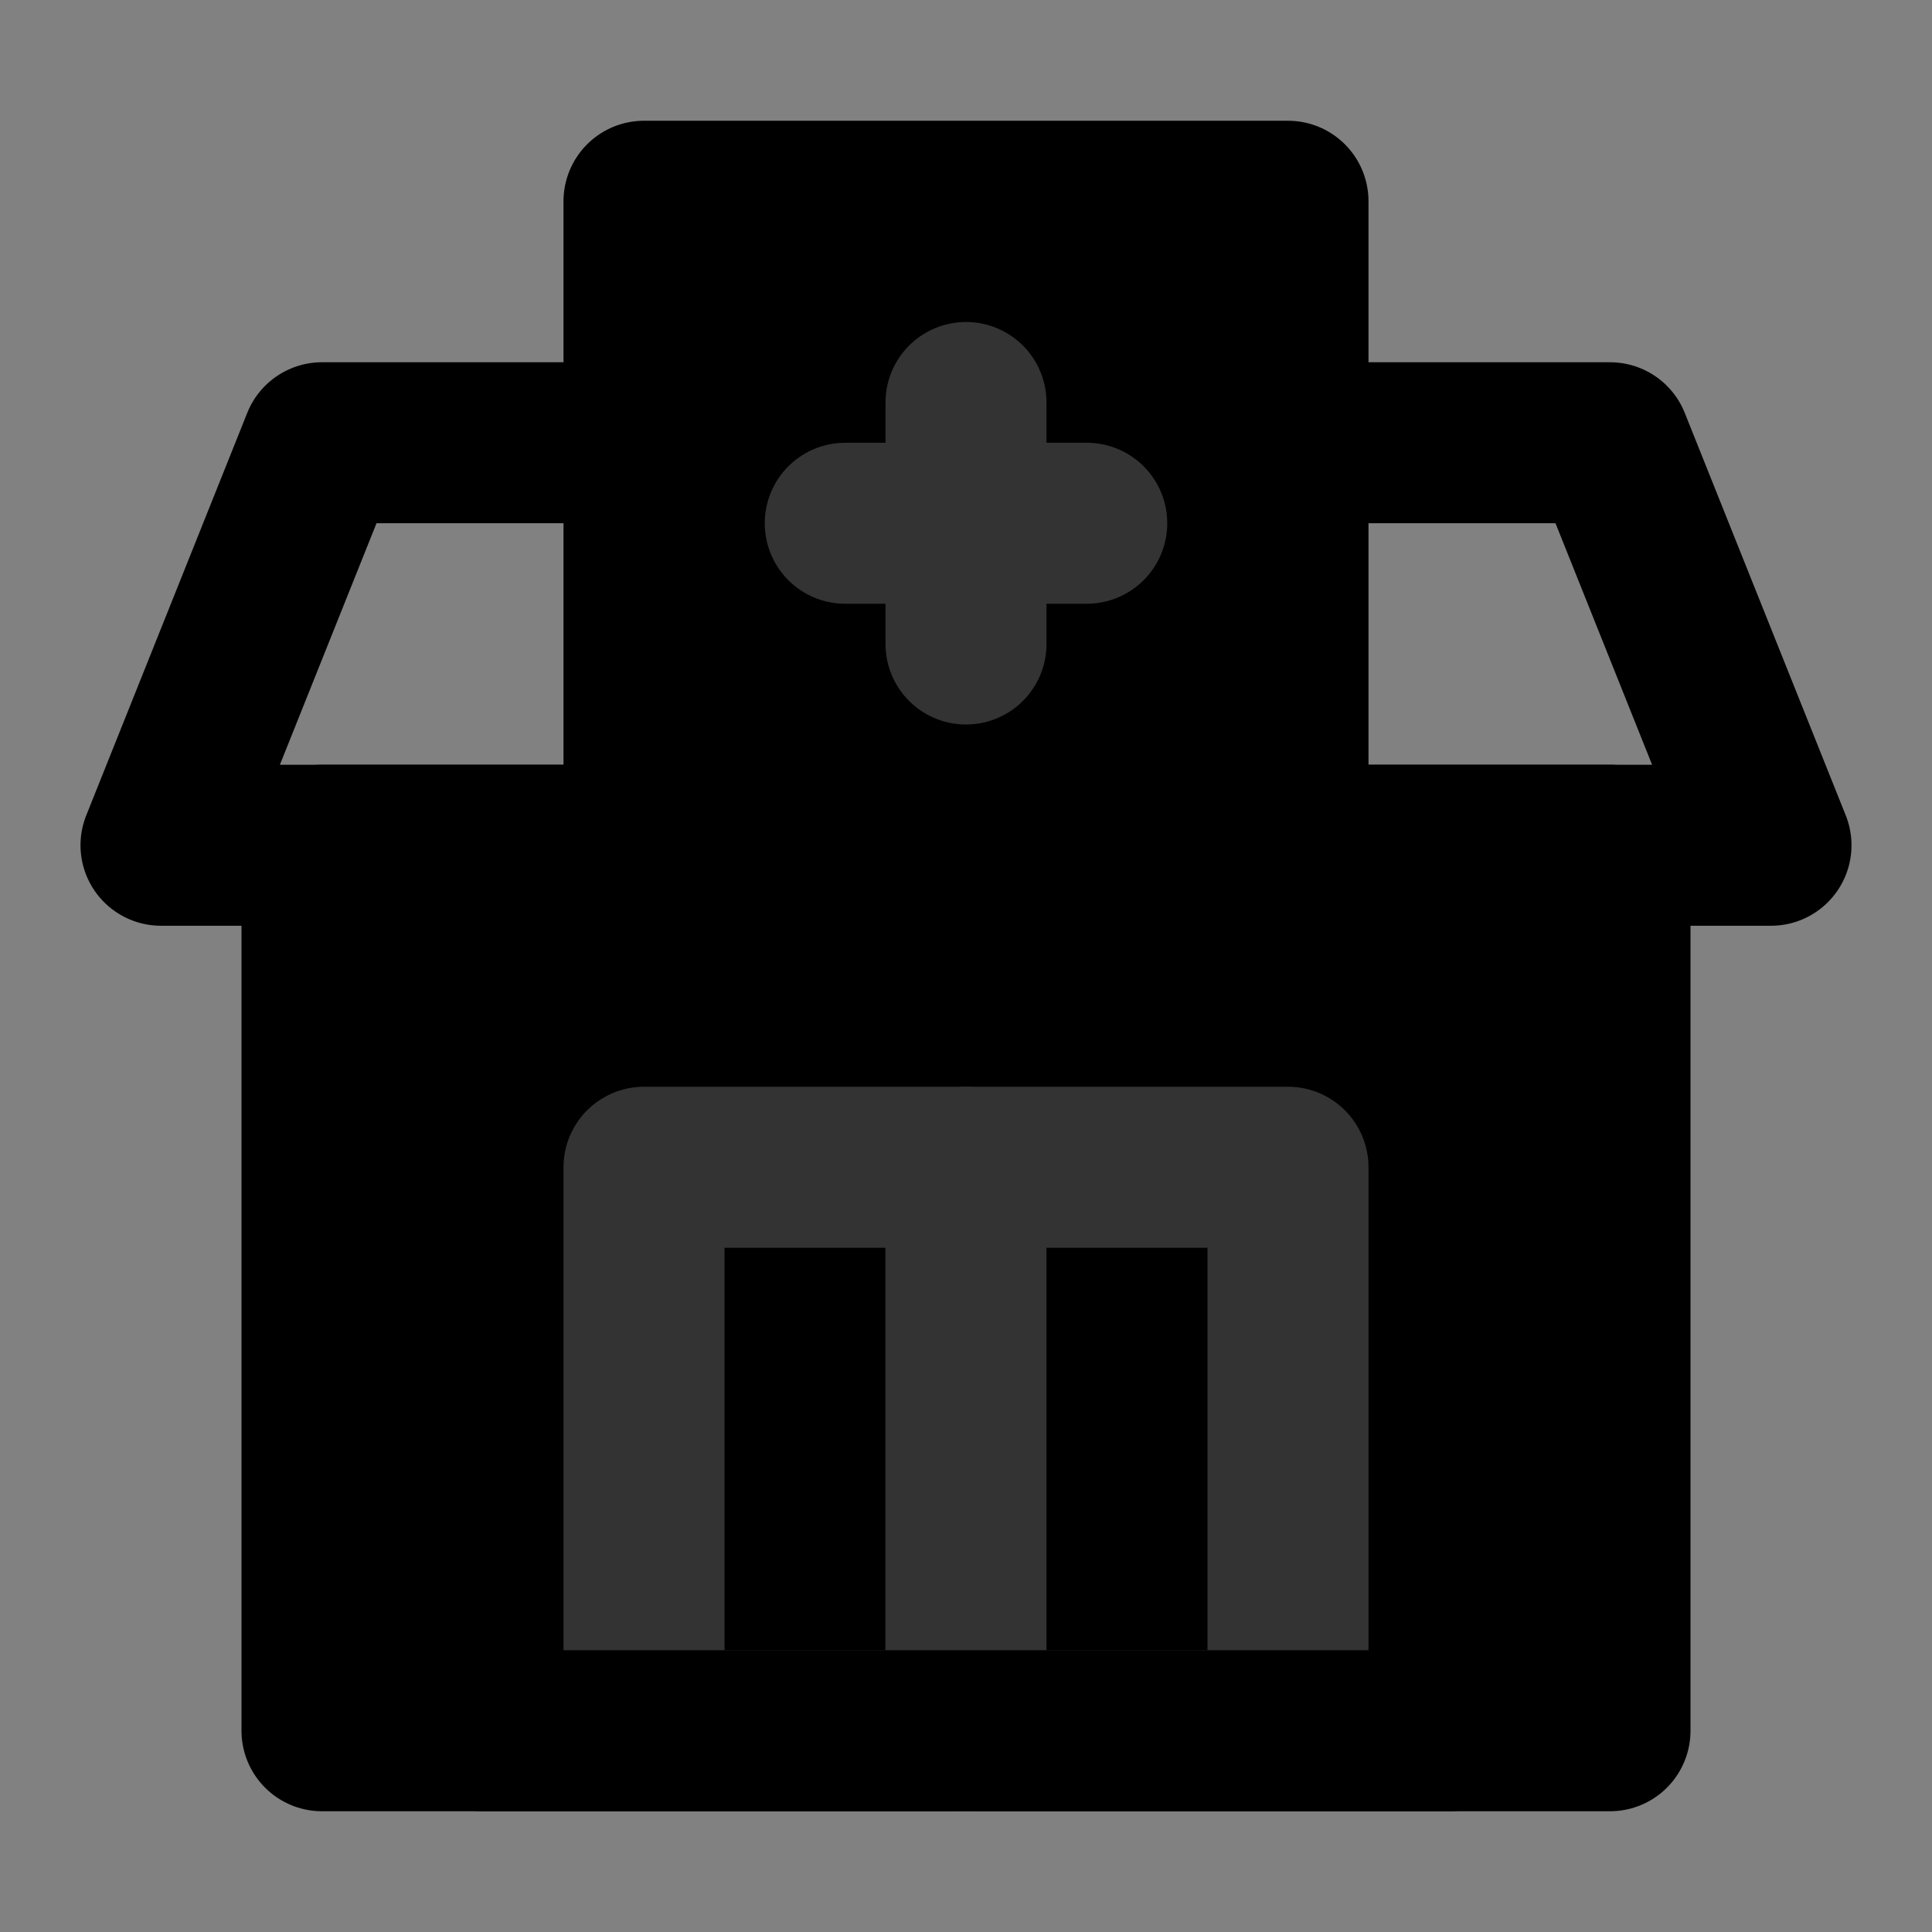 <svg width="48" height="48" viewBox="0 0 48 48" fill="none" xmlns="http://www.w3.org/2000/svg">
<rect x="0" y="0" width="48" height="48" fill="#808080" stroke="none"/>
<rect width="48" height="48" fill="white" fill-opacity="0.01"/>
<path d="M32 11H40L44 21H4L8 11H16" stroke="black" stroke-width="4" stroke-linecap="round" stroke-linejoin="round"/>
<path d="M8 21H40V43H8V21Z" fill="null" stroke="black" stroke-width="4" stroke-linecap="round" stroke-linejoin="round"/>
<rect x="16" y="5" width="16" height="16" fill="null" stroke="black" stroke-width="4" stroke-linecap="round" stroke-linejoin="round"/>
<rect x="16" y="29" width="8" height="14" fill="null" stroke="#333" stroke-width="4" stroke-linecap="round" stroke-linejoin="round"/>
<rect x="24" y="29" width="8" height="14" fill="null" stroke="#333" stroke-width="4" stroke-linecap="round" stroke-linejoin="round"/>
<path d="M21 13H27" stroke="#333" stroke-width="4" stroke-linecap="round" stroke-linejoin="round"/>
<path d="M36 43H12" stroke="black" stroke-width="4" stroke-linecap="round" stroke-linejoin="round"/>
<path d="M24 16L24 10" stroke="#333" stroke-width="4" stroke-linecap="round" stroke-linejoin="round"/>
</svg>
